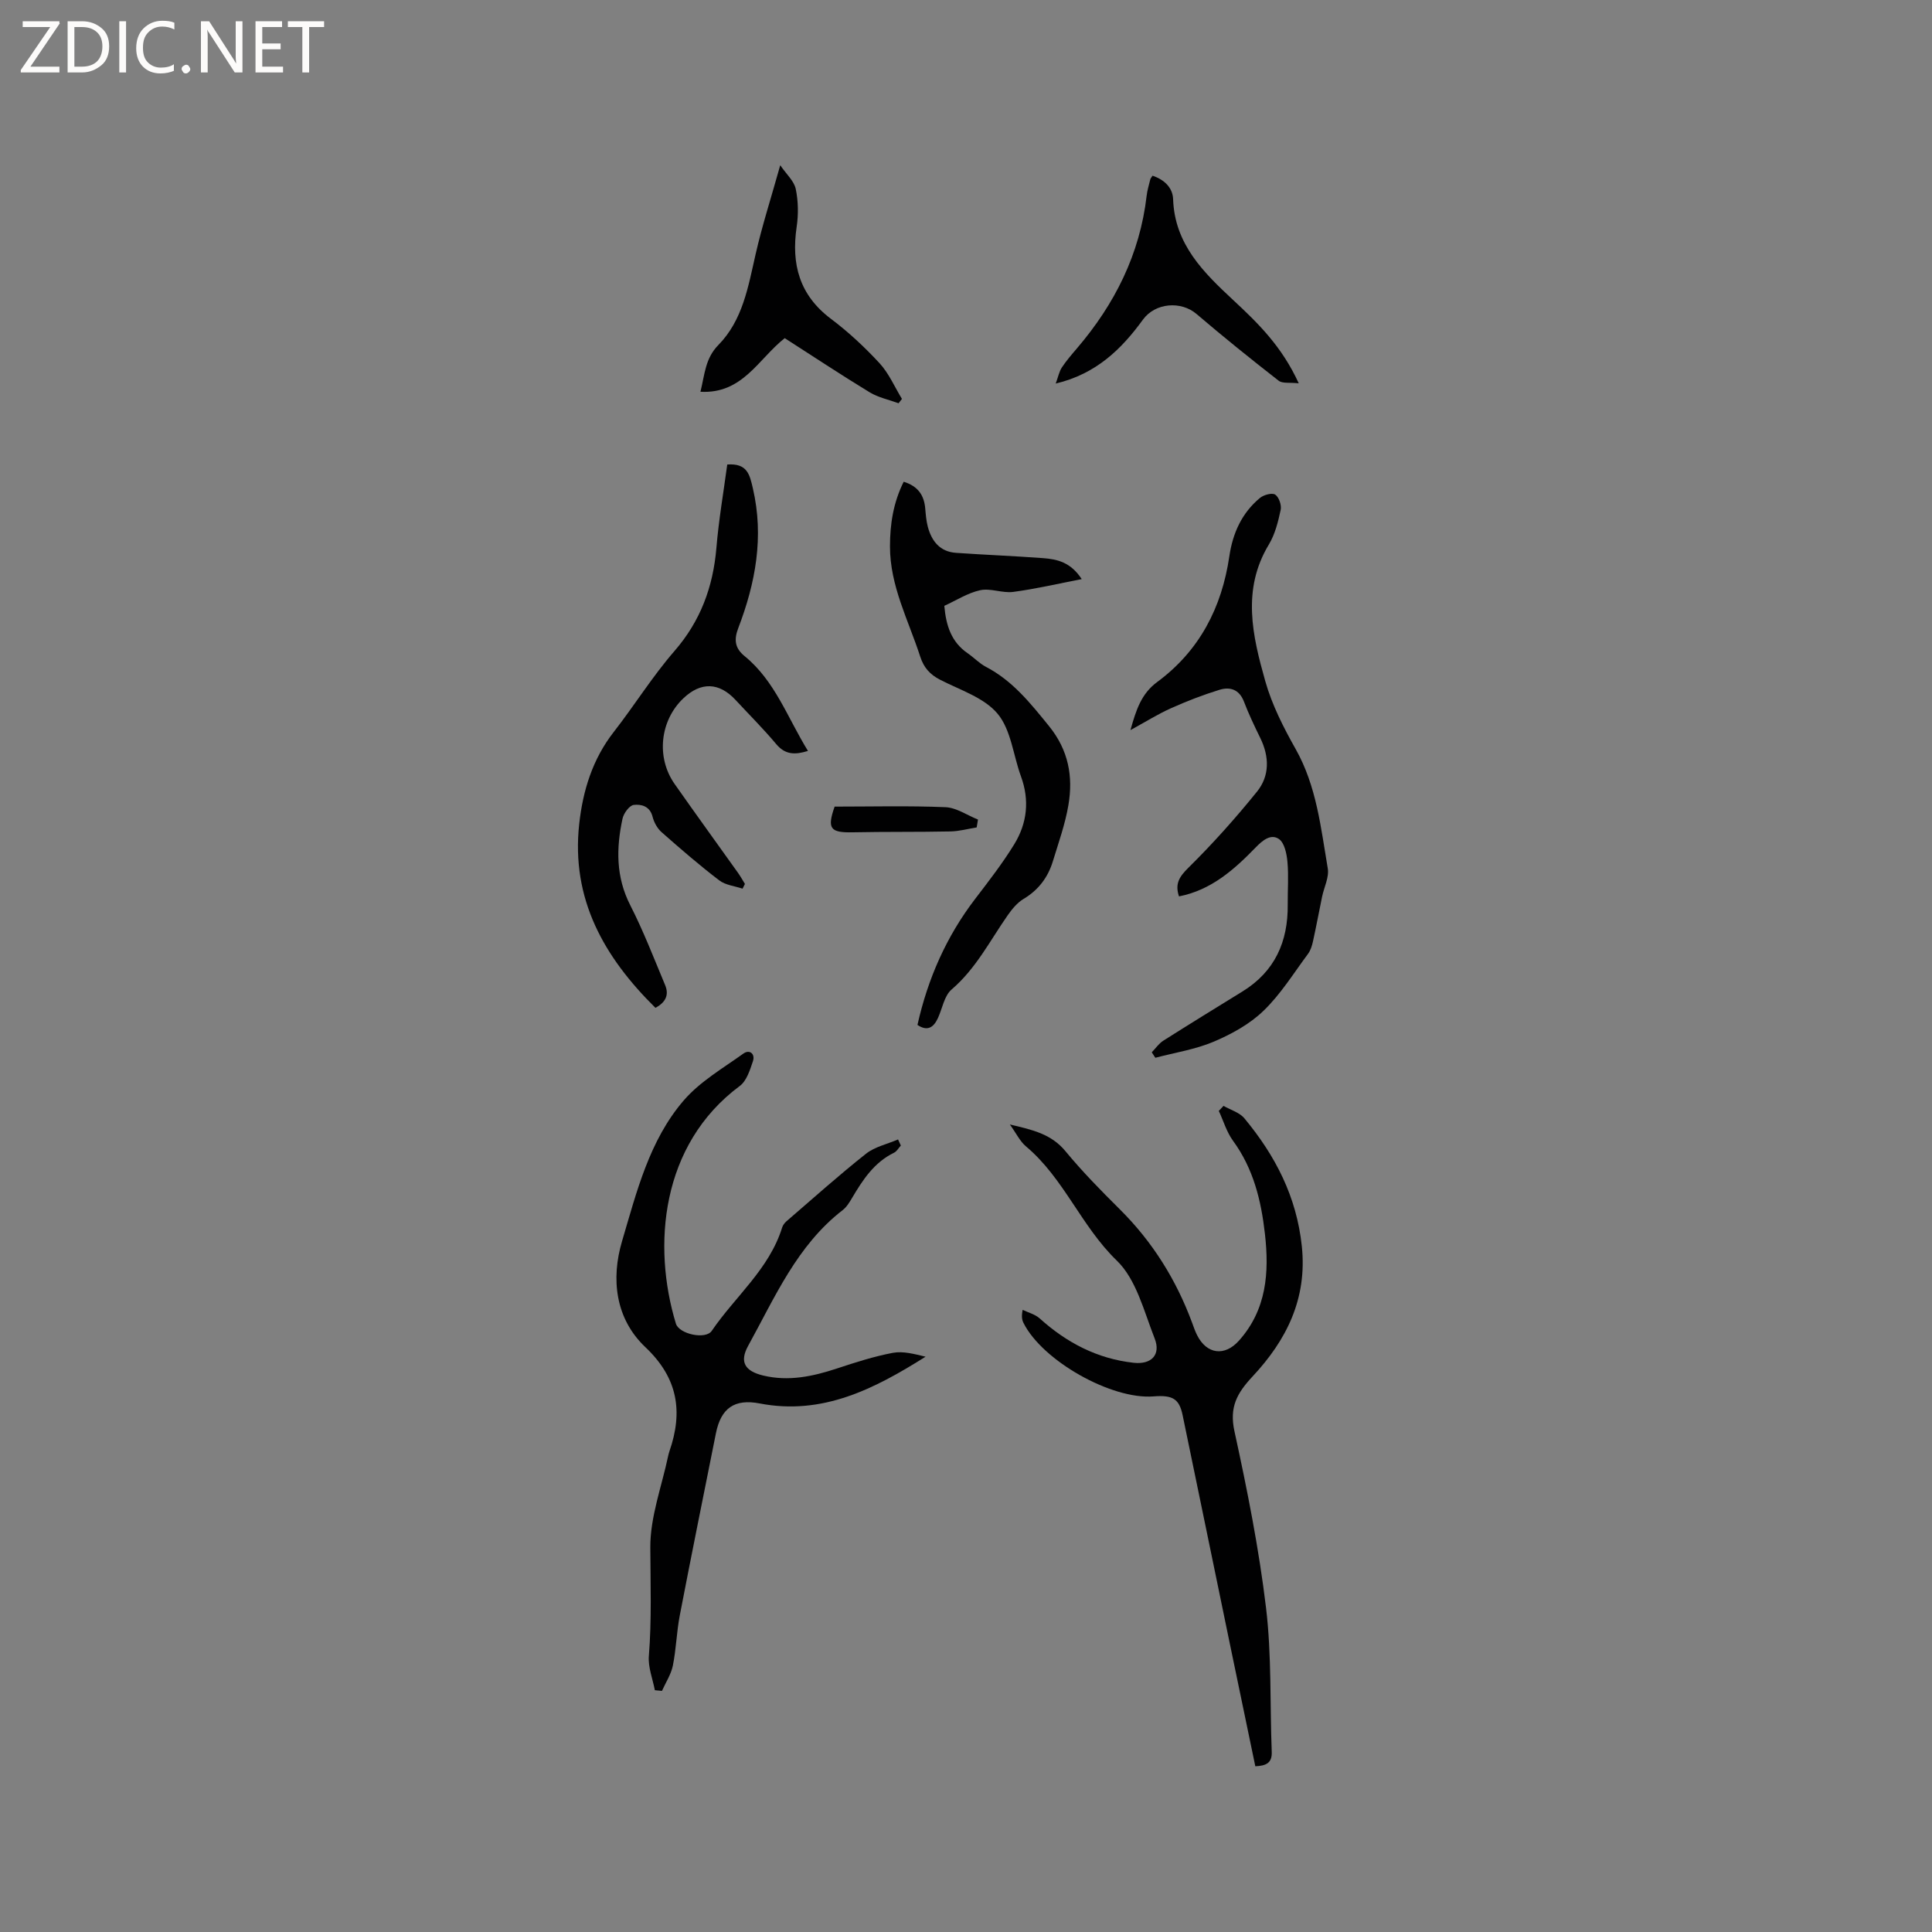 <svg enable-background="new 0 0 400 400" viewBox="0 0 400 400" xmlns="http://www.w3.org/2000/svg"><rect x="0" y="0" width="400" height="400" fill="#808080" stroke="none"/><g fill="#fcfbfa"><path d="m12.4 4.8-6.1 9h6v1.2h-8v-.5l6.1-8.9h-5.7v-1.2h7.6v.4z"/><path d="m14 15v-10.6h3c1.6 0 2.9.5 4 1.4s1.6 2.2 1.6 3.8-.5 3-1.6 3.9-2.4 1.5-4 1.5zm1.4-9.4v8.2h1.6c1.3 0 2.4-.4 3.1-1.1s1.1-1.8 1.1-3.1-.4-2.3-1.2-3-1.8-1-3.1-1z"/><path d="m26.1 4.4v10.6h-1.4v-10.6z"/><path d="m36.1 14.6c-.8.4-1.8.6-2.9.6-1.5 0-2.7-.5-3.6-1.4s-1.4-2.2-1.4-3.8c0-1.7.5-3.1 1.5-4.1s2.3-1.6 3.9-1.6c1 0 1.8.1 2.5.4v1.4c-.8-.4-1.6-.6-2.5-.6-1.2 0-2.1.4-2.9 1.2s-1.1 1.8-1.1 3.2c0 1.3.3 2.3 1 3s1.6 1.1 2.7 1.1c1 0 2-.2 2.7-.7v1.3z"/><path d="m37.6 14.3c0-.2.1-.5.3-.6s.4-.3.6-.3c.3 0 .5.1.6.3s.3.4.3.6-.1.4-.3.6-.4.3-.6.3c-.3 0-.5-.1-.6-.3s-.3-.4-.3-.6z"/><path d="m50.2 15h-1.6l-5.3-8.2c-.2-.2-.3-.5-.4-.7 0 .2.1.7.1 1.5v7.4h-1.4v-10.6h1.7l5.2 8.1c.2.4.4.6.4.7 0-.3-.1-.8-.1-1.5v-7.3h1.4z"/><path d="m58.6 15h-5.7v-10.6h5.5v1.2h-4.1v3.4h3.8v1.2h-3.8v3.6h4.3z"/><path d="m67.1 5.6h-3.1v9.4h-1.4v-9.4h-3v-1.2h7.5z"/></g><path d="m253.32 228.96c1.46.84 3.31 1.36 4.32 2.58 6.39 7.7 10.81 16.2 11.89 26.49 1.14 10.91-3.22 19.48-10.19 26.94-3.24 3.47-4.85 6.36-3.76 11.36 2.64 12.09 5.07 24.28 6.54 36.56 1.18 9.84.79 19.87 1.18 29.82.09 2.33-1.19 2.87-3.4 2.98-1.79-8.59-3.58-17.16-5.35-25.73-3.24-15.65-6.45-31.31-9.7-46.96-.7-3.38-2.05-4.21-6.03-3.89-8.69.69-22.98-7.36-26.91-15.2-.32-.63-.45-1.35-.18-2.72 1.18.57 2.57.92 3.51 1.76 5.59 5.04 11.94 8.37 19.48 9.2 3.64.4 5.68-1.64 4.33-5.06-2.2-5.59-3.79-12.2-7.83-16.1-7.39-7.14-10.95-17.05-18.8-23.64-1.25-1.05-2-2.68-3.34-4.54 4.66 1.1 8.56 1.95 11.51 5.53 3.5 4.24 7.38 8.19 11.29 12.07 6.73 6.69 11.61 14.51 14.9 23.36.33.89.63 1.8 1.06 2.65 2 3.99 5.72 4.46 8.68 1.14 5.72-6.41 6.28-14.08 5.37-22.1-.78-6.91-2.38-13.5-6.61-19.28-1.32-1.81-1.98-4.11-2.94-6.18.32-.35.65-.7.98-1.04z" fill="#010102"/><path d="m186.51 237.17c-.46.5-.83 1.2-1.4 1.48-4.13 2.01-6.48 5.62-8.71 9.39-.53.9-1.12 1.87-1.92 2.49-9.48 7.32-14.05 18.08-19.59 28.12-1.85 3.36-.63 5.24 3.12 6.14 5.26 1.26 10.27.19 15.27-1.46 3.81-1.26 7.66-2.5 11.58-3.24 2.15-.4 4.5.26 6.77.8-10.58 6.66-21.33 12.19-34.34 9.68-5.22-1.01-8.03.97-9.07 6.19-2.51 12.56-5.06 25.12-7.48 37.7-.66 3.42-.74 6.96-1.43 10.38-.37 1.82-1.48 3.5-2.26 5.24-.49-.05-.98-.09-1.47-.14-.45-2.36-1.43-4.77-1.24-7.08.6-7.51.33-14.98.3-22.49-.03-6.31 2.37-12.63 3.7-18.95.07-.31.15-.62.25-.92 2.86-8.24 1.78-15.2-4.98-21.59-6.22-5.89-7.14-14.13-4.82-21.94 3.02-10.19 5.63-20.85 12.77-29.14 3.36-3.9 8.1-6.65 12.37-9.71 1.26-.9 2.46.07 1.96 1.58-.62 1.84-1.31 4.09-2.73 5.14-16.39 12.18-18.12 33.14-13.22 49.21.66 2.16 6.15 3.36 7.42 1.49 4.85-7.13 11.89-12.77 14.57-21.38.15-.48.5-.96.88-1.29 5.46-4.71 10.83-9.52 16.47-13.99 1.84-1.46 4.41-2 6.65-2.97.2.44.39.85.58 1.26z" fill="#010102"/><path d="m150.57 96.17c4.19-.3 4.65 2.14 5.31 4.96 2.32 10.03.55 19.56-3.03 28.91-.9 2.35-.75 4.13 1.32 5.81 6.3 5.14 8.88 12.77 13.11 19.62-2.64.82-4.69.84-6.58-1.42-2.65-3.16-5.59-6.09-8.4-9.12-3.4-3.68-7.19-3.81-10.83-.34-4.83 4.6-5.66 12.22-1.8 17.72 4.32 6.16 8.74 12.25 13.11 18.38.53.74.97 1.54 1.45 2.32-.16.33-.33.65-.49.98-1.63-.55-3.54-.73-4.83-1.72-4.12-3.15-8.06-6.55-11.95-9.99-.89-.79-1.57-2.05-1.86-3.21-.56-2.19-2.37-2.6-3.89-2.42-.9.11-2.08 1.72-2.32 2.83-1.32 6.11-1.4 12.07 1.6 17.94 2.73 5.35 4.9 10.99 7.22 16.54.8 1.91.23 3.51-2.01 4.7-10.64-10.5-17.49-22.5-15.78-38.07.76-6.93 2.76-13.42 7.16-19.06 4.29-5.5 7.99-11.48 12.55-16.73 5.41-6.23 8-13.27 8.69-21.33.48-5.78 1.47-11.51 2.25-17.3z" fill="#010102"/><path d="m234.05 151.16c1.18-4.24 2.27-7.56 5.55-9.97 8.73-6.45 13.36-15.39 14.92-26.01.7-4.78 2.58-8.97 6.33-12.08.78-.65 2.52-1.12 3.16-.7.78.51 1.35 2.18 1.14 3.17-.53 2.46-1.17 5.05-2.45 7.17-5.64 9.34-3.39 18.9-.74 28.28 1.38 4.9 3.78 9.61 6.3 14.08 4.34 7.71 5.2 16.27 6.64 24.69.31 1.82-.76 3.88-1.17 5.84-.64 3.1-1.22 6.21-1.9 9.31-.2.89-.5 1.85-1.03 2.56-2.97 4-5.64 8.33-9.18 11.75-2.85 2.76-6.61 4.84-10.31 6.41-3.82 1.62-8.06 2.27-12.11 3.34-.25-.38-.49-.75-.74-1.13.78-.8 1.44-1.79 2.35-2.38 5.45-3.46 10.95-6.84 16.45-10.23 6.69-4.13 9.43-10.31 9.35-17.97-.03-2.96.21-5.93-.06-8.86-.15-1.66-.61-3.93-1.76-4.72-1.7-1.16-3.43.31-4.85 1.78-4.45 4.58-9.18 8.79-15.84 10.1-.88-2.61.06-4.08 1.97-5.96 5.02-4.95 9.74-10.24 14.17-15.72 2.65-3.27 2.58-7.25.69-11.11-1.21-2.47-2.4-4.96-3.38-7.53-.97-2.54-2.88-3.13-5.08-2.45-3.4 1.05-6.75 2.34-10 3.8-2.72 1.21-5.24 2.8-8.42 4.54z" fill="#010102"/><path d="m187.1 99.74c3.03.94 4.23 2.86 4.46 5.54.11 1.26.21 2.55.53 3.77.8 3 2.52 5.18 5.84 5.41 6.02.42 12.05.65 18.06 1.1 2.86.22 5.67.81 7.97 4.34-5.02.97-9.58 2.04-14.2 2.65-2.23.29-4.68-.82-6.83-.35-2.58.56-4.95 2.11-7.42 3.23.36 4.13 1.47 7.5 4.81 9.8 1.31.9 2.43 2.11 3.82 2.84 5.52 2.88 9.21 7.53 13.04 12.25 4.05 4.99 5.03 10.46 4.02 16.38-.67 3.94-2.04 7.76-3.21 11.6-1.02 3.35-2.98 5.96-6.07 7.81-1.3.78-2.37 2.08-3.26 3.35-3.69 5.27-6.59 11.08-11.64 15.4-1.52 1.3-1.91 3.91-2.83 5.92-.9 1.95-2.17 2.81-4.24 1.42 2.15-9.59 5.98-18.29 11.92-26.06 2.83-3.7 5.7-7.4 8.13-11.36 2.66-4.34 3.19-9.1 1.38-14.04-1.6-4.37-2.05-9.62-4.83-12.96s-7.76-4.91-11.9-7.04c-2.12-1.09-3.39-2.51-4.13-4.8-2.43-7.52-6.27-14.62-6.26-22.83.01-4.62.68-9.03 2.84-13.37z" fill="#010102"/><path d="m162.47 70.01c-5.46 4.3-8.71 11.59-17.45 11.1.89-3.58.98-6.9 3.7-9.67 5.06-5.15 6.18-12.06 7.72-18.8 1.34-5.9 3.21-11.67 5.1-18.43 1.28 1.87 2.86 3.26 3.21 4.91.53 2.53.57 5.28.19 7.85-1.14 7.73.56 14.13 7.11 19.05 3.62 2.72 6.98 5.86 10.06 9.19 1.93 2.1 3.11 4.89 4.63 7.38-.23.3-.47.6-.7.9-2.01-.74-4.19-1.18-5.99-2.27-5.96-3.63-11.77-7.48-17.58-11.21z" fill="#010102"/><path d="m268.89 79.36c-1.86-.21-3.36.08-4.16-.54-5.76-4.49-11.45-9.07-17-13.81-3.21-2.75-8.55-2.34-11.1 1.17-4.45 6.12-9.67 11.23-18.05 13.23.51-1.4.71-2.48 1.26-3.32.93-1.41 2.05-2.7 3.15-3.99 7.82-9.15 13.01-19.49 14.41-31.57.13-1.15.49-2.28.76-3.41.05-.19.21-.35.46-.74 2.38.78 4.18 2.45 4.26 4.86.32 9.33 6.31 15.18 12.47 20.91 5.06 4.72 10 9.48 13.54 17.21z" fill="#010102"/><path d="m202.21 171.31c-1.82.29-3.63.8-5.46.83-6.73.14-13.47.04-20.2.18-4.66.1-5.35-.76-3.75-5.32 7.65 0 15.31-.2 22.96.12 2.27.1 4.48 1.67 6.72 2.56-.09.54-.18 1.09-.27 1.63z" fill="#010102"/></svg>